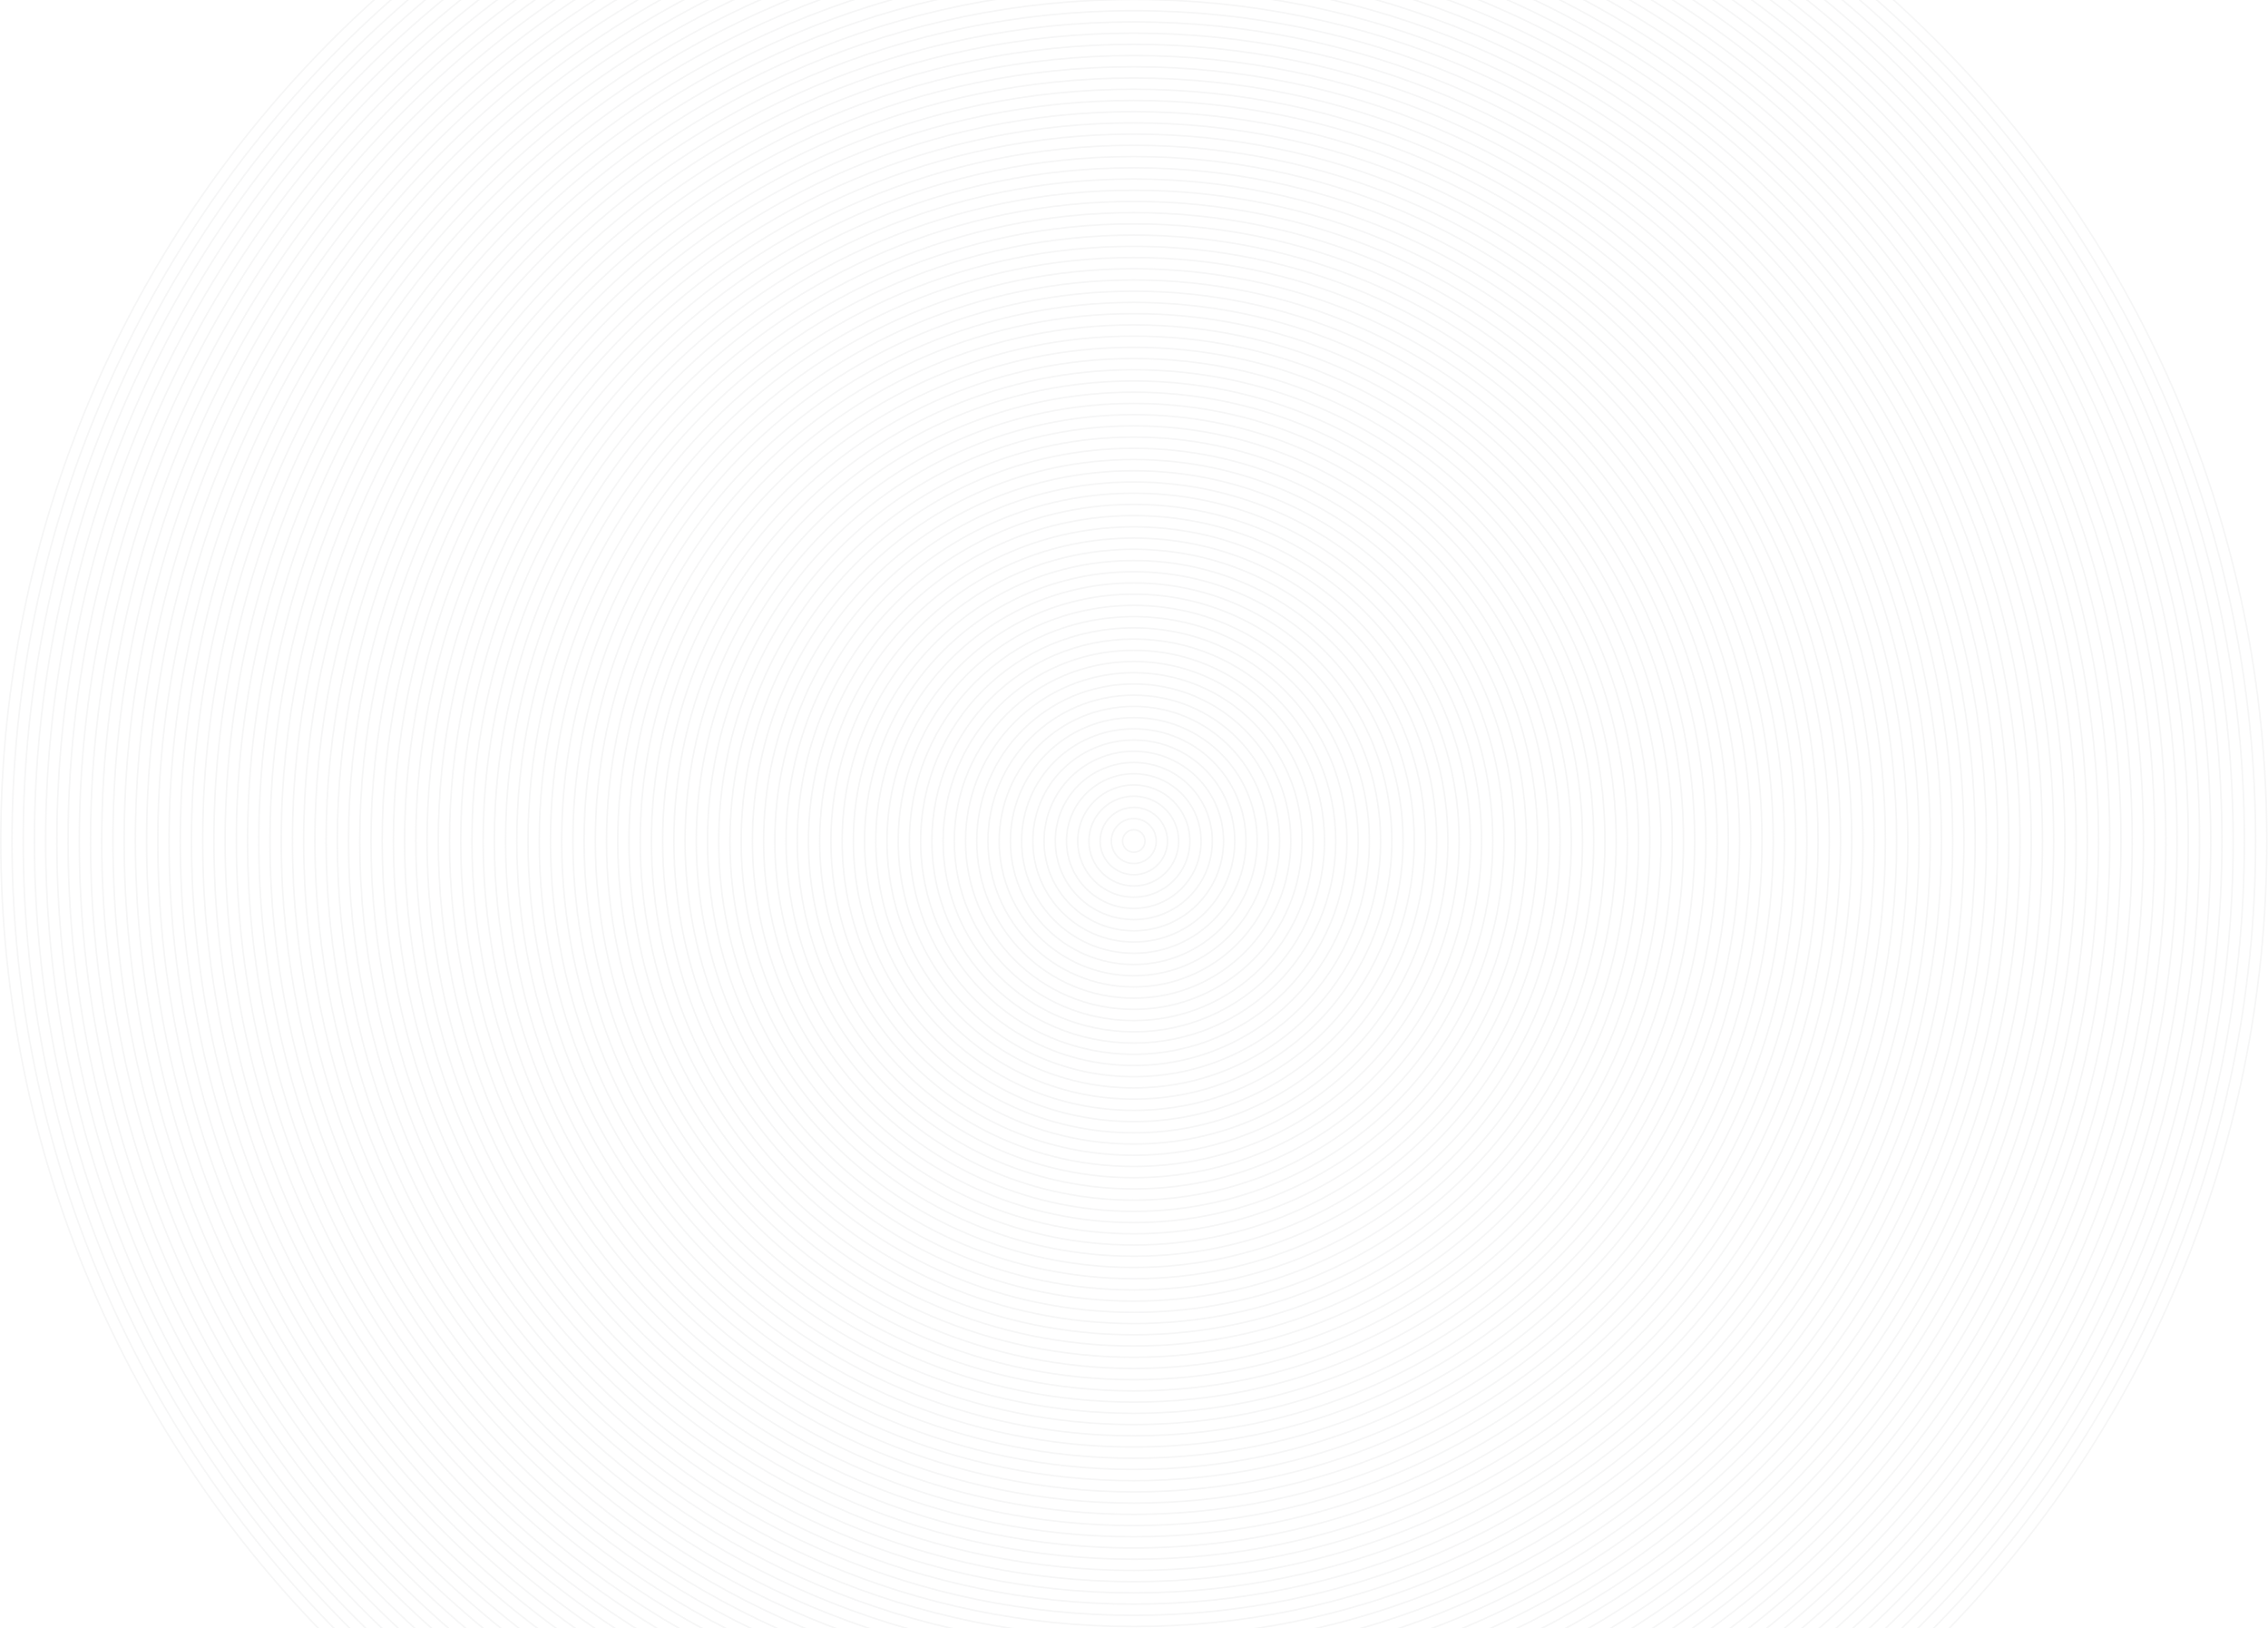 <svg xmlns="http://www.w3.org/2000/svg" width="1254" height="900" viewBox="0 0 1254 900">
  <g fill="none" fill-rule="evenodd" stroke="#B1B3B5" stroke-width=".87" opacity=".124" transform="translate(0 -162)">
    <path d="M1253.345,626.893 C1253.345,280.629 973.152,0.437 626.89,0.437 C280.627,0.437 0.435,280.629 0.435,626.893 C0.435,973.155 280.627,1253.348 626.89,1253.348 C973.152,1253.348 1253.345,973.155 1253.345,626.893 Z"/>
    <path d="M626.89,1247.145 C284.055,1247.145 6.638,969.727 6.638,626.893 C6.638,284.057 284.055,6.64 626.89,6.64 C969.724,6.64 1247.142,284.057 1247.142,626.893 C1247.142,969.727 969.724,1247.145 626.89,1247.145 Z"/>
    <path d="M1240.939,626.893 C1240.939,287.486 966.296,12.842 626.89,12.842 C287.483,12.842 12.84,287.486 12.84,626.893 C12.84,966.299 287.483,1240.942 626.89,1240.942 C966.296,1240.942 1240.939,966.299 1240.939,626.893 Z"/>
    <path d="M626.89,1234.74 C290.912,1234.74 19.043,962.871 19.043,626.893 C19.043,290.915 290.912,19.046 626.89,19.046 C962.868,19.046 1234.737,290.915 1234.737,626.893 C1234.737,962.871 962.868,1234.74 626.89,1234.74 Z"/>
    <path d="M1228.534,626.893 C1228.534,294.342 959.439,25.248 626.89,25.248 C294.34,25.248 25.245,294.342 25.245,626.893 C25.245,959.443 294.34,1228.537 626.89,1228.537 C959.439,1228.537 1228.534,959.443 1228.534,626.893 Z"/>
    <path d="M626.89,1222.335 C297.768,1222.335 31.448,956.014 31.448,626.893 C31.448,297.771 297.768,31.45 626.89,31.45 C956.011,31.45 1222.332,297.771 1222.332,626.893 C1222.332,956.014 956.011,1222.335 626.89,1222.335 Z"/>
    <path d="M1216.129,626.893 C1216.129,301.2 952.583,37.653 626.89,37.653 C301.197,37.653 37.65,301.2 37.65,626.893 C37.65,952.586 301.197,1216.132 626.89,1216.132 C952.583,1216.132 1216.129,952.586 1216.129,626.893 Z"/>
    <path d="M626.89,1209.93 C304.625,1209.93 43.853,949.157 43.853,626.893 C43.853,304.628 304.625,43.855 626.89,43.855 C949.154,43.855 1209.927,304.628 1209.927,626.893 C1209.927,949.157 949.154,1209.93 626.89,1209.93 Z"/>
    <path d="M1203.724,626.893 C1203.724,308.056 945.726,50.058 626.89,50.058 C308.053,50.058 50.055,308.056 50.055,626.893 C50.055,945.729 308.053,1203.727 626.89,1203.727 C945.726,1203.727 1203.724,945.729 1203.724,626.893 Z"/>
    <path d="M626.89,1197.525 C311.482,1197.525 56.257,942.301 56.257,626.892 C56.257,311.485 311.482,56.26 626.89,56.26 C942.297,56.26 1197.523,311.485 1197.523,626.892 C1197.523,942.301 942.297,1197.525 626.89,1197.525 Z"/>
    <path d="M1191.319,626.893 C1191.319,314.913 938.869,62.463 626.89,62.463 C314.91,62.463 62.46,314.913 62.46,626.893 C62.46,938.872 314.91,1191.322 626.89,1191.322 C938.869,1191.322 1191.319,938.872 1191.319,626.893 Z"/>
    <path d="M626.89,1185.12 C318.339,1185.12 68.662,935.444 68.662,626.892 C68.662,318.341 318.339,68.666 626.89,68.666 C935.441,68.666 1185.117,318.341 1185.117,626.892 C1185.117,935.444 935.441,1185.12 626.89,1185.12 Z"/>
    <path d="M1178.914,626.893 C1178.914,321.769 932.013,74.868 626.89,74.868 C321.767,74.868 74.865,321.769 74.865,626.893 C74.865,932.016 321.767,1178.917 626.89,1178.917 C932.013,1178.917 1178.914,932.016 1178.914,626.893 Z"/>
    <path d="M626.89,1172.715 C325.195,1172.715 81.067,928.588 81.067,626.892 C81.067,325.198 325.195,81.07 626.89,81.07 C928.585,81.07 1172.712,325.198 1172.712,626.892 C1172.712,928.588 928.585,1172.715 626.89,1172.715 Z"/>
    <path d="M1166.509,626.893 C1166.509,328.626 925.156,87.273 626.89,87.273 C328.624,87.273 87.27,328.626 87.27,626.893 C87.27,925.158 328.624,1166.512 626.89,1166.512 C925.156,1166.512 1166.509,925.158 1166.509,626.893 Z"/>
    <path d="M626.89,1160.31 C332.052,1160.31 93.473,921.73 93.473,626.892 C93.473,332.054 332.052,93.476 626.89,93.476 C921.728,93.476 1160.307,332.054 1160.307,626.892 C1160.307,921.73 921.728,1160.31 626.89,1160.31 Z"/>
    <path d="M1154.104,626.893 C1154.104,335.483 918.299,99.678 626.89,99.678 C335.481,99.678 99.676,335.483 99.676,626.893 C99.676,918.302 335.481,1154.107 626.89,1154.107 C918.299,1154.107 1154.104,918.302 1154.104,626.893 Z"/>
    <path d="M626.89,1147.905 C338.909,1147.905 105.878,914.874 105.878,626.893 C105.878,338.911 338.909,105.88 626.89,105.88 C914.871,105.88 1147.902,338.911 1147.902,626.893 C1147.902,914.874 914.871,1147.905 626.89,1147.905 Z"/>
    <path d="M1141.699,626.893 C1141.699,342.34 911.443,112.083 626.89,112.083 C342.337,112.083 112.081,342.34 112.081,626.893 C112.081,911.445 342.337,1141.702 626.89,1141.702 C911.443,1141.702 1141.699,911.445 1141.699,626.893 Z"/>
    <path d="M626.89,1135.5 C345.766,1135.5 118.283,908.017 118.283,626.893 C118.283,345.768 345.766,118.286 626.89,118.286 C908.015,118.286 1135.497,345.768 1135.497,626.893 C1135.497,908.017 908.015,1135.5 626.89,1135.5 Z"/>
    <path d="M1129.294,626.893 C1129.294,349.196 904.586,124.488 626.89,124.488 C349.194,124.488 124.486,349.196 124.486,626.893 C124.486,904.589 349.194,1129.297 626.89,1129.297 C904.586,1129.297 1129.294,904.589 1129.294,626.893 Z"/>
    <path d="M626.89,1123.095 C352.622,1123.095 130.688,901.16 130.688,626.893 C130.688,352.624 352.622,130.691 626.89,130.691 C901.157,130.691 1123.092,352.624 1123.092,626.893 C1123.092,901.16 901.157,1123.095 626.89,1123.095 Z"/>
    <path d="M1116.889,626.893 C1116.889,356.053 897.729,136.894 626.89,136.894 C356.051,136.894 136.89,356.053 136.89,626.893 C136.89,897.732 356.051,1116.891 626.89,1116.891 C897.729,1116.891 1116.889,897.732 1116.889,626.893 Z"/>
    <path d="M626.89,1110.69 C359.479,1110.69 143.093,894.304 143.093,626.893 C143.093,359.482 359.479,143.096 626.89,143.096 C894.301,143.096 1110.687,359.482 1110.687,626.893 C1110.687,894.304 894.301,1110.69 626.89,1110.69 Z"/>
    <path d="M1104.484,626.893 C1104.484,362.909 890.873,149.299 626.89,149.299 C362.907,149.299 149.296,362.909 149.296,626.893 C149.296,890.876 362.907,1104.486 626.89,1104.486 C890.873,1104.486 1104.484,890.876 1104.484,626.893 Z"/>
    <path d="M626.89,1098.285 C366.336,1098.285 155.498,887.447 155.498,626.893 C155.498,366.338 366.336,155.5 626.89,155.5 C887.444,155.5 1098.282,366.338 1098.282,626.893 C1098.282,887.447 887.444,1098.285 626.89,1098.285 Z"/>
    <path d="M1092.079,626.893 C1092.079,369.767 884.016,161.703 626.89,161.703 C369.764,161.703 161.701,369.767 161.701,626.893 C161.701,884.019 369.764,1092.082 626.89,1092.082 C884.016,1092.082 1092.079,884.019 1092.079,626.893 Z"/>
    <path d="M626.89,1085.879 C373.192,1085.879 167.903,880.591 167.903,626.892 C167.903,373.195 373.192,167.906 626.89,167.906 C880.588,167.906 1085.877,373.195 1085.877,626.892 C1085.877,880.591 880.588,1085.879 626.89,1085.879 Z"/>
    <path d="M1079.674,626.893 C1079.674,376.623 877.159,174.108 626.89,174.108 C376.62,174.108 174.106,376.623 174.106,626.893 C174.106,877.162 376.62,1079.677 626.89,1079.677 C877.159,1079.677 1079.674,877.162 1079.674,626.893 Z"/>
    <path d="M626.89,1073.474 C380.049,1073.474 180.308,873.734 180.308,626.892 C180.308,380.051 380.049,180.311 626.89,180.311 C873.73,180.311 1073.471,380.051 1073.471,626.892 C1073.471,873.734 873.73,1073.474 626.89,1073.474 Z"/>
    <path d="M1067.269,626.893 C1067.269,383.48 870.302,186.513 626.89,186.513 C383.477,186.513 186.51,383.48 186.51,626.893 C186.51,870.305 383.477,1067.272 626.89,1067.272 C870.302,1067.272 1067.269,870.305 1067.269,626.893 Z"/>
    <path d="M626.89,1061.069 C386.906,1061.069 192.714,866.877 192.714,626.892 C192.714,386.908 386.906,192.716 626.89,192.716 C866.874,192.716 1061.066,386.908 1061.066,626.892 C1061.066,866.877 866.874,1061.069 626.89,1061.069 Z"/>
    <path d="M1054.864,626.893 C1054.864,390.336 863.446,198.918 626.89,198.918 C390.334,198.918 198.916,390.336 198.916,626.893 C198.916,863.449 390.334,1054.867 626.89,1054.867 C863.446,1054.867 1054.864,863.449 1054.864,626.893 Z"/>
    <path d="M626.89,1048.664 C393.763,1048.664 205.119,860.021 205.119,626.892 C205.119,393.765 393.763,205.121 626.89,205.121 C860.018,205.121 1048.661,393.765 1048.661,626.892 C1048.661,860.021 860.018,1048.664 626.89,1048.664 Z"/>
    <path d="M1042.459,626.893 C1042.459,397.193 856.59,211.323 626.89,211.323 C397.19,211.323 211.321,397.193 211.321,626.893 C211.321,856.592 397.19,1042.462 626.89,1042.462 C856.59,1042.462 1042.459,856.592 1042.459,626.893 Z"/>
    <path d="M626.89,1036.259 C400.619,1036.259 217.523,853.163 217.523,626.893 C217.523,400.622 400.619,217.526 626.89,217.526 C853.161,217.526 1036.256,400.622 1036.256,626.893 C1036.256,853.163 853.161,1036.259 626.89,1036.259 Z"/>
    <path d="M1030.054,626.893 C1030.054,404.05 849.732,223.728 626.89,223.728 C404.047,223.728 223.726,404.05 223.726,626.893 C223.726,849.735 404.047,1030.057 626.89,1030.057 C849.732,1030.057 1030.054,849.735 1030.054,626.893 Z"/>
    <path d="M626.89,1023.854 C407.476,1023.854 229.928,846.307 229.928,626.893 C229.928,407.478 407.476,229.931 626.89,229.931 C846.304,229.931 1023.851,407.478 1023.851,626.893 C1023.851,846.307 846.304,1023.854 626.89,1023.854 Z"/>
    <path d="M1017.649,626.893 C1017.649,410.907 842.876,236.134 626.89,236.134 C410.904,236.134 236.13,410.907 236.13,626.893 C236.13,842.878 410.904,1017.651 626.89,1017.651 C842.876,1017.651 1017.649,842.878 1017.649,626.893 Z"/>
    <path d="M626.89,1011.449 C414.332,1011.449 242.334,839.451 242.334,626.893 C242.334,414.335 414.332,242.336 626.89,242.336 C839.448,242.336 1011.446,414.335 1011.446,626.893 C1011.446,839.451 839.448,1011.449 626.89,1011.449 Z"/>
    <path d="M1005.244,626.893 C1005.244,417.763 836.019,248.539 626.89,248.539 C417.761,248.539 248.536,417.763 248.536,626.893 C248.536,836.022 417.761,1005.246 626.89,1005.246 C836.019,1005.246 1005.244,836.022 1005.244,626.893 Z"/>
    <path d="M626.89,999.044 C421.19,999.044 254.739,832.594 254.739,626.893 C254.739,421.192 421.19,254.741 626.89,254.741 C832.591,254.741 999.041,421.192 999.041,626.893 C999.041,832.594 832.591,999.044 626.89,999.044 Z"/>
    <path d="M992.839,626.893 C992.839,424.62 829.162,260.944 626.889,260.944 C424.617,260.944 260.941,424.62 260.941,626.893 C260.941,829.165 424.617,992.841 626.889,992.841 C829.162,992.841 992.839,829.165 992.839,626.893 Z"/>
    <path d="M626.89,986.639 C428.045,986.639 267.143,825.737 267.143,626.892 C267.143,428.048 428.045,267.146 626.89,267.146 C825.734,267.146 986.636,428.048 986.636,626.892 C986.636,825.737 825.734,986.639 626.89,986.639 Z"/>
    <path d="M980.434,626.893 C980.434,431.477 822.306,273.349 626.89,273.349 C431.475,273.349 273.346,431.477 273.346,626.893 C273.346,822.309 431.475,980.437 626.89,980.437 C822.306,980.437 980.434,822.309 980.434,626.893 Z"/>
    <path d="M626.89,974.234 C434.903,974.234 279.548,818.879 279.548,626.892 C279.548,434.905 434.903,279.552 626.89,279.552 C818.877,279.552 974.231,434.905 974.231,626.892 C974.231,818.879 818.877,974.234 626.89,974.234 Z"/>
    <path d="M968.029,626.893 C968.029,438.333 815.449,285.754 626.89,285.754 C438.331,285.754 285.751,438.333 285.751,626.893 C285.751,815.452 438.331,968.032 626.89,968.032 C815.449,968.032 968.029,815.452 968.029,626.893 Z"/>
    <path d="M626.89,961.829 C441.759,961.829 291.954,812.023 291.954,626.892 C291.954,441.761 441.759,291.956 626.89,291.956 C812.021,291.956 961.826,441.761 961.826,626.892 C961.826,812.023 812.021,961.829 626.89,961.829 Z"/>
    <path d="M955.624,626.893 C955.624,445.19 808.593,298.159 626.89,298.159 C445.188,298.159 298.156,445.19 298.156,626.893 C298.156,808.595 445.188,955.627 626.89,955.627 C808.593,955.627 955.624,808.595 955.624,626.893 Z"/>
    <path d="M626.89,949.424 C448.616,949.424 304.359,805.166 304.359,626.892 C304.359,448.618 448.616,304.361 626.89,304.361 C805.163,304.361 949.421,448.618 949.421,626.892 C949.421,805.166 805.163,949.424 626.89,949.424 Z"/>
    <path d="M943.219,626.893 C943.219,452.047 801.735,310.564 626.89,310.564 C452.044,310.564 310.562,452.047 310.562,626.893 C310.562,801.738 452.044,943.222 626.89,943.222 C801.735,943.222 943.219,801.738 943.219,626.893 Z"/>
    <path d="M626.89,937.019 C455.473,937.019 316.764,798.309 316.764,626.893 C316.764,455.475 455.473,316.766 626.89,316.766 C798.307,316.766 937.016,455.475 937.016,626.893 C937.016,798.309 798.307,937.019 626.89,937.019 Z"/>
    <path d="M930.813,626.893 C930.813,458.904 794.879,322.969 626.89,322.969 C458.901,322.969 322.966,458.904 322.966,626.893 C322.966,794.882 458.901,930.816 626.89,930.816 C794.879,930.816 930.813,794.882 930.813,626.893 Z"/>
    <path d="M626.89,924.614 C462.329,924.614 329.169,791.453 329.169,626.893 C329.169,462.331 462.329,329.172 626.89,329.172 C791.451,329.172 924.611,462.331 924.611,626.893 C924.611,791.453 791.451,924.614 626.89,924.614 Z"/>
    <path d="M918.408,626.893 C918.408,465.76 788.023,335.374 626.89,335.374 C465.758,335.374 335.371,465.76 335.371,626.893 C335.371,788.025 465.758,918.411 626.89,918.411 C788.023,918.411 918.408,788.025 918.408,626.893 Z"/>
    <path d="M626.89,912.209 C469.186,912.209 341.574,784.596 341.574,626.893 C341.574,469.189 469.186,341.576 626.89,341.576 C784.595,341.576 912.206,469.189 912.206,626.893 C912.206,784.596 784.595,912.209 626.89,912.209 Z"/>
    <path d="M906.003,626.893 C906.003,472.617 781.165,347.779 626.89,347.779 C472.614,347.779 347.776,472.617 347.776,626.893 C347.776,781.168 472.614,906.005 626.89,906.005 C781.165,906.005 906.003,781.168 906.003,626.893 Z"/>
    <path d="M626.89,899.804 C476.043,899.804 353.979,777.739 353.979,626.893 C353.979,476.045 476.043,353.981 626.89,353.981 C777.737,353.981 899.801,476.045 899.801,626.893 C899.801,777.739 777.737,899.804 626.89,899.804 Z"/>
    <path d="M893.598,626.893 C893.598,479.474 774.309,360.184 626.89,360.184 C479.471,360.184 360.182,479.474 360.182,626.893 C360.182,774.311 479.471,893.6 626.89,893.6 C774.309,893.6 893.598,774.311 893.598,626.893 Z"/>
    <path d="M626.89,887.399 C482.899,887.399 366.384,770.883 366.384,626.893 C366.384,482.902 482.899,366.386 626.89,366.386 C770.881,366.386 887.396,482.902 887.396,626.893 C887.396,770.883 770.881,887.399 626.89,887.399 Z"/>
    <path d="M881.193,626.893 C881.193,486.331 767.452,372.589 626.89,372.589 C486.328,372.589 372.586,486.331 372.586,626.893 C372.586,767.455 486.328,881.196 626.89,881.196 C767.452,881.196 881.193,767.455 881.193,626.893 Z"/>
    <path d="M626.89,874.994 C489.757,874.994 378.788,764.026 378.788,626.892 C378.788,489.759 489.757,378.792 626.89,378.792 C764.024,378.792 874.991,489.759 874.991,626.892 C874.991,764.026 764.024,874.994 626.89,874.994 Z"/>
    <path d="M868.788,626.893 C868.788,493.187 760.596,384.994 626.89,384.994 C493.184,384.994 384.991,493.187 384.991,626.893 C384.991,760.599 493.184,868.791 626.89,868.791 C760.596,868.791 868.788,760.599 868.788,626.893 Z"/>
    <path d="M626.89,862.589 C496.612,862.589 391.194,757.169 391.194,626.892 C391.194,496.616 496.612,391.197 626.89,391.197 C757.167,391.197 862.586,496.616 862.586,626.892 C862.586,757.169 757.167,862.589 626.89,862.589 Z"/>
    <path d="M856.383,626.893 C856.383,500.044 753.739,397.399 626.89,397.399 C500.041,397.399 397.397,500.044 397.397,626.893 C397.397,753.741 500.041,856.386 626.89,856.386 C753.739,856.386 856.383,753.741 856.383,626.893 Z"/>
    <path d="M626.89,850.184 C503.47,850.184 403.6,750.313 403.6,626.892 C403.6,503.472 503.47,403.602 626.89,403.602 C750.31,403.602 850.181,503.472 850.181,626.892 C850.181,750.313 750.31,850.184 626.89,850.184 Z"/>
    <path d="M843.978,626.893 C843.978,506.9 746.882,409.804 626.89,409.804 C506.898,409.804 409.802,506.9 409.802,626.893 C409.802,746.885 506.898,843.981 626.89,843.981 C746.882,843.981 843.978,746.885 843.978,626.893 Z"/>
    <path d="M626.89,837.779 C510.326,837.779 416.005,743.456 416.005,626.892 C416.005,510.329 510.326,416.007 626.89,416.007 C743.454,416.007 837.776,510.329 837.776,626.892 C837.776,743.456 743.454,837.779 626.89,837.779 Z"/>
    <path d="M831.573,626.893 C831.573,513.758 740.026,422.209 626.89,422.209 C513.755,422.209 422.207,513.758 422.207,626.893 C422.207,740.028 513.755,831.576 626.89,831.576 C740.026,831.576 831.573,740.028 831.573,626.893 Z"/>
    <path d="M626.89,825.373 C517.183,825.373 428.409,736.6 428.409,626.893 C428.409,517.185 517.183,428.412 626.89,428.412 C736.597,428.412 825.371,517.185 825.371,626.893 C825.371,736.6 736.597,825.373 626.89,825.373 Z"/>
    <path d="M819.168,626.893 C819.168,520.614 733.169,434.615 626.89,434.615 C520.611,434.615 434.612,520.614 434.612,626.893 C434.612,733.171 520.611,819.17 626.89,819.17 C733.169,819.17 819.168,733.171 819.168,626.893 Z"/>
    <path d="M626.89,812.969 C524.039,812.969 440.814,729.742 440.814,626.893 C440.814,524.042 524.039,440.817 626.89,440.817 C729.741,440.817 812.966,524.042 812.966,626.893 C812.966,729.742 729.741,812.969 626.89,812.969 Z"/>
    <path d="M806.763,626.893 C806.763,527.471 726.312,447.02 626.89,447.02 C527.468,447.02 447.016,527.471 447.016,626.893 C447.016,726.314 527.468,806.765 626.89,806.765 C726.312,806.765 806.763,726.314 806.763,626.893 Z"/>
    <path d="M626.89,800.564 C530.896,800.564 453.219,722.886 453.219,626.893 C453.219,530.899 530.896,453.222 626.89,453.222 C722.884,453.222 800.561,530.899 800.561,626.893 C800.561,722.886 722.884,800.564 626.89,800.564 Z"/>
    <path d="M794.358,626.893 C794.358,534.327 719.456,459.425 626.89,459.425 C534.324,459.425 459.422,534.327 459.422,626.893 C459.422,719.458 534.324,794.36 626.89,794.36 C719.456,794.36 794.358,719.458 794.358,626.893 Z"/>
    <path d="M626.89,788.158 C537.753,788.158 465.624,716.03 465.624,626.893 C465.624,537.755 537.753,465.627 626.89,465.627 C716.027,465.627 788.156,537.755 788.156,626.893 C788.156,716.03 716.027,788.158 626.89,788.158 Z"/>
    <path d="M781.953,626.893 C781.953,541.184 712.599,471.829 626.89,471.829 C541.182,471.829 471.827,541.184 471.827,626.893 C471.827,712.601 541.182,781.956 626.89,781.956 C712.599,781.956 781.953,712.601 781.953,626.893 Z"/>
    <path d="M626.89,775.753 C544.61,775.753 478.029,709.172 478.029,626.892 C478.029,544.612 544.61,478.032 626.89,478.032 C709.17,478.032 775.75,544.612 775.75,626.892 C775.75,709.172 709.17,775.753 626.89,775.753 Z"/>
    <path d="M769.548,626.893 C769.548,548.04 705.742,484.234 626.89,484.234 C548.038,484.234 484.232,548.04 484.232,626.893 C484.232,705.744 548.038,769.551 626.89,769.551 C705.742,769.551 769.548,705.744 769.548,626.893 Z"/>
    <path d="M626.89,763.348 C551.466,763.348 490.435,702.316 490.435,626.892 C490.435,551.469 551.466,490.437 626.89,490.437 C702.314,490.437 763.345,551.469 763.345,626.892 C763.345,702.316 702.314,763.348 626.89,763.348 Z"/>
    <path d="M757.143,626.893 C757.143,554.898 698.886,496.639 626.89,496.639 C554.895,496.639 496.636,554.898 496.636,626.893 C496.636,698.887 554.895,757.146 626.89,757.146 C698.886,757.146 757.143,698.887 757.143,626.893 Z"/>
    <path d="M626.89,750.943 C558.323,750.943 502.84,695.459 502.84,626.892 C502.84,558.325 558.323,502.842 626.89,502.842 C695.457,502.842 750.94,558.325 750.94,626.892 C750.94,695.459 695.457,750.943 626.89,750.943 Z"/>
    <path d="M744.738,626.893 C744.738,561.754 692.029,509.044 626.89,509.044 C561.751,509.044 509.042,561.754 509.042,626.893 C509.042,692.032 561.751,744.741 626.89,744.741 C692.029,744.741 744.738,692.032 744.738,626.893 Z"/>
    <path d="M626.89,738.538 C565.179,738.538 515.245,688.603 515.245,626.892 C515.245,565.182 565.179,515.247 626.89,515.247 C688.6,515.247 738.535,565.182 738.535,626.892 C738.535,688.603 688.6,738.538 626.89,738.538 Z"/>
    <path d="M732.333,626.893 C732.333,568.611 685.172,521.449 626.89,521.449 C568.608,521.449 521.447,568.611 521.447,626.893 C521.447,685.174 568.608,732.336 626.89,732.336 C685.172,732.336 732.333,685.174 732.333,626.893 Z"/>
    <path d="M626.89,726.133 C572.036,726.133 527.649,681.746 527.649,626.893 C527.649,572.039 572.036,527.652 626.89,527.652 C681.743,527.652 726.13,572.039 726.13,626.893 C726.13,681.746 681.743,726.133 626.89,726.133 Z"/>
    <path d="M719.928,626.893 C719.928,575.467 678.315,533.855 626.89,533.855 C575.465,533.855 533.852,575.467 533.852,626.893 C533.852,678.318 575.465,719.93 626.89,719.93 C678.315,719.93 719.928,678.318 719.928,626.893 Z"/>
    <path d="M626.89,713.728 C578.893,713.728 540.054,674.889 540.054,626.893 C540.054,578.896 578.893,540.057 626.89,540.057 C674.887,540.057 713.725,578.896 713.725,626.893 C713.725,674.889 674.887,713.728 626.89,713.728 Z"/>
    <path d="M707.523,626.893 C707.523,582.324 671.459,546.26 626.89,546.26 C582.321,546.26 546.257,582.324 546.257,626.893 C546.257,671.461 582.321,707.525 626.89,707.525 C671.459,707.525 707.523,671.461 707.523,626.893 Z"/>
    <path d="M626.89,701.323 C585.75,701.323 552.46,668.033 552.46,626.893 C552.46,585.753 585.75,552.462 626.89,552.462 C668.03,552.462 701.32,585.753 701.32,626.893 C701.32,668.033 668.03,701.323 626.89,701.323 Z"/>
    <path d="M695.118,626.893 C695.118,589.181 664.603,558.665 626.89,558.665 C589.178,558.665 558.663,589.181 558.663,626.893 C558.663,664.605 589.178,695.12 626.89,695.12 C664.603,695.12 695.118,664.605 695.118,626.893 Z"/>
    <path d="M626.89,688.918 C592.606,688.918 564.865,661.176 564.865,626.893 C564.865,592.609 592.606,564.867 626.89,564.867 C661.173,564.867 688.915,592.609 688.915,626.893 C688.915,661.176 661.173,688.918 626.89,688.918 Z"/>
    <path d="M682.713,626.893 C682.713,596.037 657.745,571.07 626.89,571.07 C596.035,571.07 571.068,596.037 571.068,626.893 C571.068,657.747 596.035,682.715 626.89,682.715 C657.745,682.715 682.713,657.747 682.713,626.893 Z"/>
    <path d="M626.89,676.513 C599.463,676.513 577.269,654.319 577.269,626.892 C577.269,599.466 599.463,577.273 626.89,577.273 C654.317,577.273 676.51,599.466 676.51,626.892 C676.51,654.319 654.317,676.513 626.89,676.513 Z"/>
    <path d="M670.308,626.893 C670.308,602.894 650.889,583.475 626.89,583.475 C602.891,583.475 583.472,602.894 583.472,626.893 C583.472,650.891 602.891,670.311 626.89,670.311 C650.889,670.311 670.308,650.891 670.308,626.893 Z"/>
    <path d="M626.89,664.108 C606.319,664.108 589.675,647.463 589.675,626.892 C589.675,606.323 606.319,589.678 626.89,589.678 C647.46,589.678 664.105,606.323 664.105,626.892 C664.105,647.463 647.46,664.108 626.89,664.108 Z"/>
    <path d="M657.903,626.893 C657.903,609.751 644.032,595.88 626.89,595.88 C609.749,595.88 595.877,609.751 595.877,626.893 C595.877,644.034 609.749,657.906 626.89,657.906 C644.032,657.906 657.903,644.034 657.903,626.893 Z"/>
    <path d="M626.89,651.702 C613.177,651.702 602.08,640.606 602.08,626.892 C602.08,613.179 613.177,602.082 626.89,602.082 C640.604,602.082 651.7,613.179 651.7,626.892 C651.7,640.606 640.604,651.702 626.89,651.702 Z"/>
    <path d="M645.498,626.893 C645.498,616.607 637.175,608.285 626.89,608.285 C616.605,608.285 608.283,616.607 608.283,626.893 C608.283,637.177 616.605,645.501 626.89,645.501 C637.175,645.501 645.498,637.177 645.498,626.893 Z"/>
    <path d="M626.89,639.297 C620.033,639.297 614.485,633.749 614.485,626.892 C614.485,620.036 620.033,614.487 626.89,614.487 C633.746,614.487 639.295,620.036 639.295,626.892 C639.295,633.749 633.746,639.297 626.89,639.297 Z"/>
    <path d="M633.093,626.893 C633.093,623.465 630.319,620.69 626.89,620.69 C623.462,620.69 620.688,623.465 620.688,626.893 C620.688,630.32 623.462,633.096 626.89,633.096 C630.319,633.096 633.093,630.32 633.093,626.893 Z"/>
  </g>
</svg>
